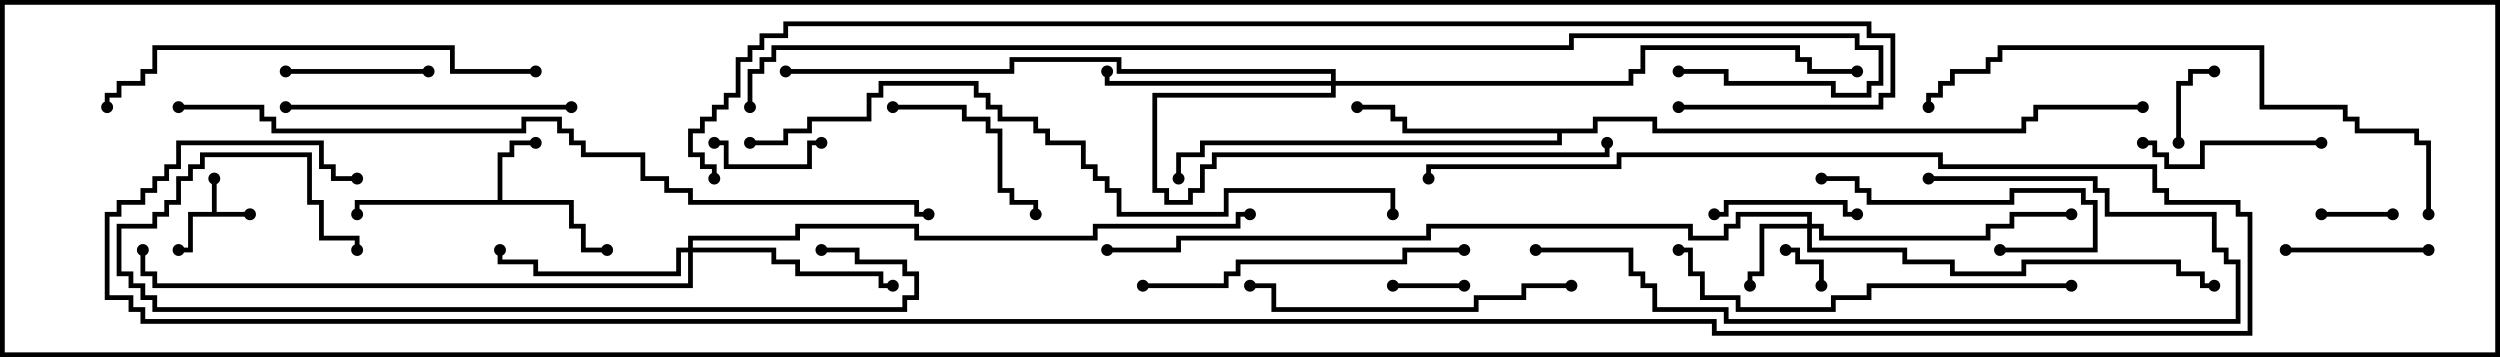 <svg version="1.1" width="105" height="15" xmlns="http://www.w3.org/2000/svg"><path d="M8.9,8.9L8.9,7.5L9.1,7.5L9.1,8.9L10.5,8.9L10.5,9.1L8.1,9.1L8.1,10.6L7.5,10.6L7.5,10.4L7.9,10.4L7.9,8.9z" stroke="none"/><path d="M20.9,8.4L20.9,6.4L21.4,6.4L21.4,5.9L22.5,5.9L22.5,6.1L21.6,6.1L21.6,6.6L21.1,6.6L21.1,8.4L24.1,8.4L24.1,9.4L24.6,9.4L24.6,10.4L25.5,10.4L25.5,10.6L24.4,10.6L24.4,9.6L23.9,9.6L23.9,8.6L15.1,8.6L15.1,9L14.9,9L14.9,8.4z" stroke="none"/><path d="M66.9,5.4L66.9,4.9L69.6,4.9L69.6,5.4L84.9,5.4L84.9,4.9L85.4,4.9L85.4,4.4L90,4.4L90,4.6L85.6,4.6L85.6,5.1L85.1,5.1L85.1,5.6L69.4,5.6L69.4,5.1L67.1,5.1L67.1,5.6L65.6,5.6L65.6,6.1L50.6,6.1L50.6,6.6L49.6,6.6L49.6,7.5L49.4,7.5L49.4,6.4L50.4,6.4L50.4,5.9L65.4,5.9L65.4,5.6L58.9,5.6L58.9,5.1L58.4,5.1L58.4,4.6L57,4.6L57,4.4L58.6,4.4L58.6,4.9L59.1,4.9L59.1,5.4z" stroke="none"/><path d="M75.9,9.4L75.9,9.1L73.1,9.1L73.1,9.6L72.6,9.6L72.6,10.1L70.9,10.1L70.9,9.6L60.1,9.6L60.1,10.1L49.6,10.1L49.6,10.6L46.5,10.6L46.5,10.4L49.4,10.4L49.4,9.9L59.9,9.9L59.9,9.4L71.1,9.4L71.1,9.9L72.4,9.9L72.4,9.4L72.9,9.4L72.9,8.9L76.1,8.9L76.1,9.4L76.6,9.4L76.6,9.9L83.4,9.9L83.4,9.4L84.4,9.4L84.4,8.9L87,8.9L87,9.1L84.6,9.1L84.6,9.6L83.6,9.6L83.6,10.1L76.4,10.1L76.4,9.6L76.1,9.6L76.1,10.4L80.1,10.4L80.1,10.9L82.1,10.9L82.1,11.4L84.9,11.4L84.9,10.9L91.6,10.9L91.6,11.4L92.6,11.4L92.6,11.9L93,11.9L93,12.1L92.4,12.1L92.4,11.6L91.4,11.6L91.4,11.1L85.1,11.1L85.1,11.6L81.9,11.6L81.9,11.1L79.9,11.1L79.9,10.6L75.9,10.6L75.9,9.6L74.1,9.6L74.1,11.6L73.6,11.6L73.6,12L73.4,12L73.4,11.4L73.9,11.4L73.9,9.4z" stroke="none"/><path d="M28.9,10.4L28.9,9.9L33.4,9.9L33.4,9.4L38.6,9.4L38.6,9.9L45.9,9.9L45.9,9.4L51.9,9.4L51.9,8.9L52.5,8.9L52.5,9.1L52.1,9.1L52.1,9.6L46.1,9.6L46.1,10.1L38.4,10.1L38.4,9.6L33.6,9.6L33.6,10.1L29.1,10.1L29.1,10.4L32.6,10.4L32.6,10.9L33.6,10.9L33.6,11.4L37.1,11.4L37.1,11.9L37.5,11.9L37.5,12.1L36.9,12.1L36.9,11.6L33.4,11.6L33.4,11.1L32.4,11.1L32.4,10.6L29.1,10.6L29.1,12.1L6.4,12.1L6.4,11.6L5.9,11.6L5.9,10.5L6.1,10.5L6.1,11.4L6.6,11.4L6.6,11.9L28.9,11.9L28.9,10.6L28.6,10.6L28.6,11.6L22.4,11.6L22.4,11.1L20.9,11.1L20.9,10.5L21.1,10.5L21.1,10.9L22.6,10.9L22.6,11.4L28.4,11.4L28.4,10.4z" stroke="none"/><path d="M55.9,3.4L55.9,3.1L46.9,3.1L46.9,2.6L42.6,2.6L42.6,3.1L33,3.1L33,2.9L42.4,2.9L42.4,2.4L47.1,2.4L47.1,2.9L56.1,2.9L56.1,3.4L68.4,3.4L68.4,2.9L68.9,2.9L68.9,1.9L75.6,1.9L75.6,2.4L76.1,2.4L76.1,2.9L78,2.9L78,3.1L75.9,3.1L75.9,2.6L75.4,2.6L75.4,2.1L69.1,2.1L69.1,3.1L68.6,3.1L68.6,3.6L56.1,3.6L56.1,4.1L48.6,4.1L48.6,7.9L49.1,7.9L49.1,8.4L49.9,8.4L49.9,7.9L50.4,7.9L50.4,6.9L50.9,6.9L50.9,6.4L67.4,6.4L67.4,6L67.6,6L67.6,6.6L51.1,6.6L51.1,7.1L50.6,7.1L50.6,8.1L50.1,8.1L50.1,8.6L48.9,8.6L48.9,8.1L48.4,8.1L48.4,3.9L55.9,3.9L55.9,3.6L46.4,3.6L46.4,3L46.6,3L46.6,3.4z" stroke="none"/><path d="M76.6,12L76.4,12L76.4,11.1L75.4,11.1L75.4,10.6L75,10.6L75,10.4L75.6,10.4L75.6,10.9L76.6,10.9z" stroke="none"/><path d="M100.5,8.9L100.5,9.1L97.5,9.1L97.5,8.9z" stroke="none"/><path d="M61.5,11.9L61.5,12.1L58.5,12.1L58.5,11.9z" stroke="none"/><path d="M91.6,6L91.4,6L91.4,3.4L91.9,3.4L91.9,2.9L93,2.9L93,3.1L92.1,3.1L92.1,3.6L91.6,3.6z" stroke="none"/><path d="M30,6.1L30,5.9L30.6,5.9L30.6,6.9L33.9,6.9L33.9,5.9L34.5,5.9L34.5,6.1L34.1,6.1L34.1,7.1L30.4,7.1L30.4,6.1z" stroke="none"/><path d="M72,9.1L72,8.9L72.4,8.9L72.4,8.4L77.6,8.4L77.6,8.9L78,8.9L78,9.1L77.4,9.1L77.4,8.6L72.6,8.6L72.6,9.1z" stroke="none"/><path d="M96,10.6L96,10.4L102,10.4L102,10.6z" stroke="none"/><path d="M18,2.9L18,3.1L12,3.1L12,2.9z" stroke="none"/><path d="M97.5,5.9L97.5,6.1L92.6,6.1L92.6,7.1L90.9,7.1L90.9,6.6L90.4,6.6L90.4,6.1L90,6.1L90,5.9L90.6,5.9L90.6,6.4L91.1,6.4L91.1,6.9L92.4,6.9L92.4,5.9z" stroke="none"/><path d="M37.5,4.6L37.5,4.4L40.6,4.4L40.6,4.9L41.6,4.9L41.6,5.4L42.1,5.4L42.1,7.9L42.6,7.9L42.6,8.4L43.6,8.4L43.6,9L43.4,9L43.4,8.6L42.4,8.6L42.4,8.1L41.9,8.1L41.9,5.6L41.4,5.6L41.4,5.1L40.4,5.1L40.4,4.6z" stroke="none"/><path d="M84,10.6L84,10.4L87.9,10.4L87.9,8.6L87.4,8.6L87.4,8.1L84.6,8.1L84.6,8.6L78.4,8.6L78.4,8.1L77.9,8.1L77.9,7.6L76.5,7.6L76.5,7.4L78.1,7.4L78.1,7.9L78.6,7.9L78.6,8.4L84.4,8.4L84.4,7.9L87.6,7.9L87.6,8.4L88.1,8.4L88.1,10.6z" stroke="none"/><path d="M24,4.4L24,4.6L12,4.6L12,4.4z" stroke="none"/><path d="M66,11.9L66,12.1L64.1,12.1L64.1,12.6L62.1,12.6L62.1,13.1L53.4,13.1L53.4,12.1L52.5,12.1L52.5,11.9L53.6,11.9L53.6,12.9L61.9,12.9L61.9,12.4L63.9,12.4L63.9,11.9z" stroke="none"/><path d="M48,12.1L48,11.9L51.4,11.9L51.4,11.4L51.9,11.4L51.9,10.9L58.9,10.9L58.9,10.4L61.5,10.4L61.5,10.6L59.1,10.6L59.1,11.1L52.1,11.1L52.1,11.6L51.6,11.6L51.6,12.1z" stroke="none"/><path d="M87,11.9L87,12.1L78.6,12.1L78.6,12.6L77.1,12.6L77.1,13.1L72.9,13.1L72.9,12.6L71.4,12.6L71.4,11.6L70.9,11.6L70.9,10.6L70.5,10.6L70.5,10.4L71.1,10.4L71.1,11.4L71.6,11.4L71.6,12.4L73.1,12.4L73.1,12.9L76.9,12.9L76.9,12.4L78.4,12.4L78.4,11.9z" stroke="none"/><path d="M64.5,10.6L64.5,10.4L68.6,10.4L68.6,11.4L69.1,11.4L69.1,11.9L69.6,11.9L69.6,12.9L72.6,12.9L72.6,13.4L93.9,13.4L93.9,11.1L93.4,11.1L93.4,10.6L92.9,10.6L92.9,9.1L88.4,9.1L88.4,8.1L87.9,8.1L87.9,7.6L81,7.6L81,7.4L88.1,7.4L88.1,7.9L88.6,7.9L88.6,8.9L93.1,8.9L93.1,10.4L93.6,10.4L93.6,10.9L94.1,10.9L94.1,13.6L72.4,13.6L72.4,13.1L69.4,13.1L69.4,12.1L68.9,12.1L68.9,11.6L68.4,11.6L68.4,10.6z" stroke="none"/><path d="M22.5,2.9L22.5,3.1L18.9,3.1L18.9,2.1L6.6,2.1L6.6,3.1L6.1,3.1L6.1,3.6L5.1,3.6L5.1,4.1L4.6,4.1L4.6,4.5L4.4,4.5L4.4,3.9L4.9,3.9L4.9,3.4L5.9,3.4L5.9,2.9L6.4,2.9L6.4,1.9L19.1,1.9L19.1,2.9z" stroke="none"/><path d="M34.5,10.6L34.5,10.4L36.1,10.4L36.1,10.9L38.1,10.9L38.1,11.4L38.6,11.4L38.6,12.6L38.1,12.6L38.1,13.1L6.4,13.1L6.4,12.6L5.9,12.6L5.9,12.1L5.4,12.1L5.4,11.6L4.9,11.6L4.9,9.4L6.4,9.4L6.4,8.9L6.9,8.9L6.9,8.4L7.4,8.4L7.4,7.4L7.9,7.4L7.9,6.9L8.4,6.9L8.4,6.4L13.1,6.4L13.1,8.4L13.6,8.4L13.6,9.9L15.1,9.9L15.1,10.5L14.9,10.5L14.9,10.1L13.4,10.1L13.4,8.6L12.9,8.6L12.9,6.6L8.6,6.6L8.6,7.1L8.1,7.1L8.1,7.6L7.6,7.6L7.6,8.6L7.1,8.6L7.1,9.1L6.6,9.1L6.6,9.6L5.1,9.6L5.1,11.4L5.6,11.4L5.6,11.9L6.1,11.9L6.1,12.4L6.6,12.4L6.6,12.9L37.9,12.9L37.9,12.4L38.4,12.4L38.4,11.6L37.9,11.6L37.9,11.1L35.9,11.1L35.9,10.6z" stroke="none"/><path d="M102.1,9L101.9,9L101.9,6.1L101.4,6.1L101.4,5.6L98.9,5.6L98.9,5.1L98.4,5.1L98.4,4.6L94.9,4.6L94.9,2.1L84.1,2.1L84.1,2.6L83.6,2.6L83.6,3.1L82.1,3.1L82.1,3.6L81.6,3.6L81.6,4.1L81.1,4.1L81.1,4.5L80.9,4.5L80.9,3.9L81.4,3.9L81.4,3.4L81.9,3.4L81.9,2.9L83.4,2.9L83.4,2.4L83.9,2.4L83.9,1.9L95.1,1.9L95.1,4.4L98.6,4.4L98.6,4.9L99.1,4.9L99.1,5.4L101.6,5.4L101.6,5.9L102.1,5.9z" stroke="none"/><path d="M31.5,6.1L31.5,5.9L32.9,5.9L32.9,5.4L33.9,5.4L33.9,4.9L36.4,4.9L36.4,3.9L36.9,3.9L36.9,3.4L41.1,3.4L41.1,3.9L41.6,3.9L41.6,4.4L42.1,4.4L42.1,4.9L43.6,4.9L43.6,5.4L44.1,5.4L44.1,5.9L45.6,5.9L45.6,6.9L46.1,6.9L46.1,7.4L46.6,7.4L46.6,7.9L47.1,7.9L47.1,8.9L51.4,8.9L51.4,7.9L58.6,7.9L58.6,9L58.4,9L58.4,8.1L51.6,8.1L51.6,9.1L46.9,9.1L46.9,8.1L46.4,8.1L46.4,7.6L45.9,7.6L45.9,7.1L45.4,7.1L45.4,6.1L43.9,6.1L43.9,5.6L43.4,5.6L43.4,5.1L41.9,5.1L41.9,4.6L41.4,4.6L41.4,4.1L40.9,4.1L40.9,3.6L37.1,3.6L37.1,4.1L36.6,4.1L36.6,5.1L34.1,5.1L34.1,5.6L33.1,5.6L33.1,6.1z" stroke="none"/><path d="M7.5,4.6L7.5,4.4L11.1,4.4L11.1,4.9L11.6,4.9L11.6,5.4L21.9,5.4L21.9,4.9L23.6,4.9L23.6,5.4L24.1,5.4L24.1,5.9L24.6,5.9L24.6,6.4L27.1,6.4L27.1,7.4L28.1,7.4L28.1,7.9L29.1,7.9L29.1,8.4L38.6,8.4L38.6,8.9L39,8.9L39,9.1L38.4,9.1L38.4,8.6L28.9,8.6L28.9,8.1L27.9,8.1L27.9,7.6L26.9,7.6L26.9,6.6L24.4,6.6L24.4,6.1L23.9,6.1L23.9,5.6L23.4,5.6L23.4,5.1L22.1,5.1L22.1,5.6L11.4,5.6L11.4,5.1L10.9,5.1L10.9,4.6z" stroke="none"/><path d="M31.6,4.5L31.4,4.5L31.4,2.9L31.9,2.9L31.9,2.4L32.4,2.4L32.4,1.9L65.9,1.9L65.9,1.4L78.1,1.4L78.1,1.9L79.1,1.9L79.1,3.6L78.6,3.6L78.6,4.1L76.9,4.1L76.9,3.6L72.4,3.6L72.4,3.1L70.5,3.1L70.5,2.9L72.6,2.9L72.6,3.4L77.1,3.4L77.1,3.9L78.4,3.9L78.4,3.4L78.9,3.4L78.9,2.1L77.9,2.1L77.9,1.6L66.1,1.6L66.1,2.1L32.6,2.1L32.6,2.6L32.1,2.6L32.1,3.1L31.6,3.1z" stroke="none"/><path d="M70.5,4.6L70.5,4.4L78.9,4.4L78.9,3.9L79.4,3.9L79.4,1.6L78.4,1.6L78.4,1.1L33.1,1.1L33.1,1.6L32.1,1.6L32.1,2.1L31.6,2.1L31.6,2.6L31.1,2.6L31.1,4.1L30.6,4.1L30.6,4.6L30.1,4.6L30.1,5.1L29.6,5.1L29.6,5.6L29.1,5.6L29.1,6.4L29.6,6.4L29.6,6.9L30.1,6.9L30.1,7.5L29.9,7.5L29.9,7.1L29.4,7.1L29.4,6.6L28.9,6.6L28.9,5.4L29.4,5.4L29.4,4.9L29.9,4.9L29.9,4.4L30.4,4.4L30.4,3.9L30.9,3.9L30.9,2.4L31.4,2.4L31.4,1.9L31.9,1.9L31.9,1.4L32.9,1.4L32.9,0.9L78.6,0.9L78.6,1.4L79.6,1.4L79.6,4.1L79.1,4.1L79.1,4.6z" stroke="none"/><path d="M15,7.4L15,7.6L13.9,7.6L13.9,7.1L13.4,7.1L13.4,6.1L7.6,6.1L7.6,7.1L7.1,7.1L7.1,7.6L6.6,7.6L6.6,8.1L6.1,8.1L6.1,8.6L5.1,8.6L5.1,9.1L4.6,9.1L4.6,12.4L5.6,12.4L5.6,12.9L6.1,12.9L6.1,13.4L72.1,13.4L72.1,13.9L94.4,13.9L94.4,9.1L93.9,9.1L93.9,8.6L90.9,8.6L90.9,8.1L90.4,8.1L90.4,7.1L81.4,7.1L81.4,6.6L68.1,6.6L68.1,7.1L60.1,7.1L60.1,7.5L59.9,7.5L59.9,6.9L67.9,6.9L67.9,6.4L81.6,6.4L81.6,6.9L90.6,6.9L90.6,7.9L91.1,7.9L91.1,8.4L94.1,8.4L94.1,8.9L94.6,8.9L94.6,14.1L71.9,14.1L71.9,13.6L5.9,13.6L5.9,13.1L5.4,13.1L5.4,12.6L4.4,12.6L4.4,8.9L4.9,8.9L4.9,8.4L5.9,8.4L5.9,7.9L6.4,7.9L6.4,7.4L6.9,7.4L6.9,6.9L7.4,6.9L7.4,5.9L13.6,5.9L13.6,6.9L14.1,6.9L14.1,7.4z" stroke="none"/><circle cx="9" cy="7.5" r="0.25" stroke-width="0" fill="#000" /><circle cx="10.5" cy="9" r="0.25" stroke-width="0" fill="#000" /><circle cx="7.5" cy="10.5" r="0.25" stroke-width="0" fill="#000" /><circle cx="22.5" cy="6" r="0.25" stroke-width="0" fill="#000" /><circle cx="25.5" cy="10.5" r="0.25" stroke-width="0" fill="#000" /><circle cx="15" cy="9" r="0.25" stroke-width="0" fill="#000" /><circle cx="57" cy="4.5" r="0.25" stroke-width="0" fill="#000" /><circle cx="49.5" cy="7.5" r="0.25" stroke-width="0" fill="#000" /><circle cx="90" cy="4.5" r="0.25" stroke-width="0" fill="#000" /><circle cx="73.5" cy="12" r="0.25" stroke-width="0" fill="#000" /><circle cx="87" cy="9" r="0.25" stroke-width="0" fill="#000" /><circle cx="93" cy="12" r="0.25" stroke-width="0" fill="#000" /><circle cx="46.5" cy="10.5" r="0.25" stroke-width="0" fill="#000" /><circle cx="21" cy="10.5" r="0.25" stroke-width="0" fill="#000" /><circle cx="37.5" cy="12" r="0.25" stroke-width="0" fill="#000" /><circle cx="6" cy="10.5" r="0.25" stroke-width="0" fill="#000" /><circle cx="52.5" cy="9" r="0.25" stroke-width="0" fill="#000" /><circle cx="46.5" cy="3" r="0.25" stroke-width="0" fill="#000" /><circle cx="67.5" cy="6" r="0.25" stroke-width="0" fill="#000" /><circle cx="78" cy="3" r="0.25" stroke-width="0" fill="#000" /><circle cx="33" cy="3" r="0.25" stroke-width="0" fill="#000" /><circle cx="76.5" cy="12" r="0.25" stroke-width="0" fill="#000" /><circle cx="75" cy="10.5" r="0.25" stroke-width="0" fill="#000" /><circle cx="100.5" cy="9" r="0.25" stroke-width="0" fill="#000" /><circle cx="97.5" cy="9" r="0.25" stroke-width="0" fill="#000" /><circle cx="61.5" cy="12" r="0.25" stroke-width="0" fill="#000" /><circle cx="58.5" cy="12" r="0.25" stroke-width="0" fill="#000" /><circle cx="91.5" cy="6" r="0.25" stroke-width="0" fill="#000" /><circle cx="93" cy="3" r="0.25" stroke-width="0" fill="#000" /><circle cx="30" cy="6" r="0.25" stroke-width="0" fill="#000" /><circle cx="34.5" cy="6" r="0.25" stroke-width="0" fill="#000" /><circle cx="72" cy="9" r="0.25" stroke-width="0" fill="#000" /><circle cx="78" cy="9" r="0.25" stroke-width="0" fill="#000" /><circle cx="96" cy="10.5" r="0.25" stroke-width="0" fill="#000" /><circle cx="102" cy="10.5" r="0.25" stroke-width="0" fill="#000" /><circle cx="18" cy="3" r="0.25" stroke-width="0" fill="#000" /><circle cx="12" cy="3" r="0.25" stroke-width="0" fill="#000" /><circle cx="97.5" cy="6" r="0.25" stroke-width="0" fill="#000" /><circle cx="90" cy="6" r="0.25" stroke-width="0" fill="#000" /><circle cx="37.5" cy="4.5" r="0.25" stroke-width="0" fill="#000" /><circle cx="43.5" cy="9" r="0.25" stroke-width="0" fill="#000" /><circle cx="84" cy="10.5" r="0.25" stroke-width="0" fill="#000" /><circle cx="76.5" cy="7.5" r="0.25" stroke-width="0" fill="#000" /><circle cx="24" cy="4.5" r="0.25" stroke-width="0" fill="#000" /><circle cx="12" cy="4.5" r="0.25" stroke-width="0" fill="#000" /><circle cx="66" cy="12" r="0.25" stroke-width="0" fill="#000" /><circle cx="52.5" cy="12" r="0.25" stroke-width="0" fill="#000" /><circle cx="48" cy="12" r="0.25" stroke-width="0" fill="#000" /><circle cx="61.5" cy="10.5" r="0.25" stroke-width="0" fill="#000" /><circle cx="87" cy="12" r="0.25" stroke-width="0" fill="#000" /><circle cx="70.5" cy="10.5" r="0.25" stroke-width="0" fill="#000" /><circle cx="64.5" cy="10.5" r="0.25" stroke-width="0" fill="#000" /><circle cx="81" cy="7.5" r="0.25" stroke-width="0" fill="#000" /><circle cx="22.5" cy="3" r="0.25" stroke-width="0" fill="#000" /><circle cx="4.5" cy="4.5" r="0.25" stroke-width="0" fill="#000" /><circle cx="34.5" cy="10.5" r="0.25" stroke-width="0" fill="#000" /><circle cx="15" cy="10.5" r="0.25" stroke-width="0" fill="#000" /><circle cx="102" cy="9" r="0.25" stroke-width="0" fill="#000" /><circle cx="81" cy="4.5" r="0.25" stroke-width="0" fill="#000" /><circle cx="31.5" cy="6" r="0.25" stroke-width="0" fill="#000" /><circle cx="58.5" cy="9" r="0.25" stroke-width="0" fill="#000" /><circle cx="7.5" cy="4.5" r="0.25" stroke-width="0" fill="#000" /><circle cx="39" cy="9" r="0.25" stroke-width="0" fill="#000" /><circle cx="31.5" cy="4.5" r="0.25" stroke-width="0" fill="#000" /><circle cx="70.5" cy="3" r="0.25" stroke-width="0" fill="#000" /><circle cx="70.5" cy="4.5" r="0.25" stroke-width="0" fill="#000" /><circle cx="30" cy="7.5" r="0.25" stroke-width="0" fill="#000" /><circle cx="15" cy="7.5" r="0.25" stroke-width="0" fill="#000" /><circle cx="60" cy="7.5" r="0.25" stroke-width="0" fill="#000" /><rect x="0" y="0" width="105" height="15" stroke-width="0.4" stroke="#000" fill="none" /></svg>